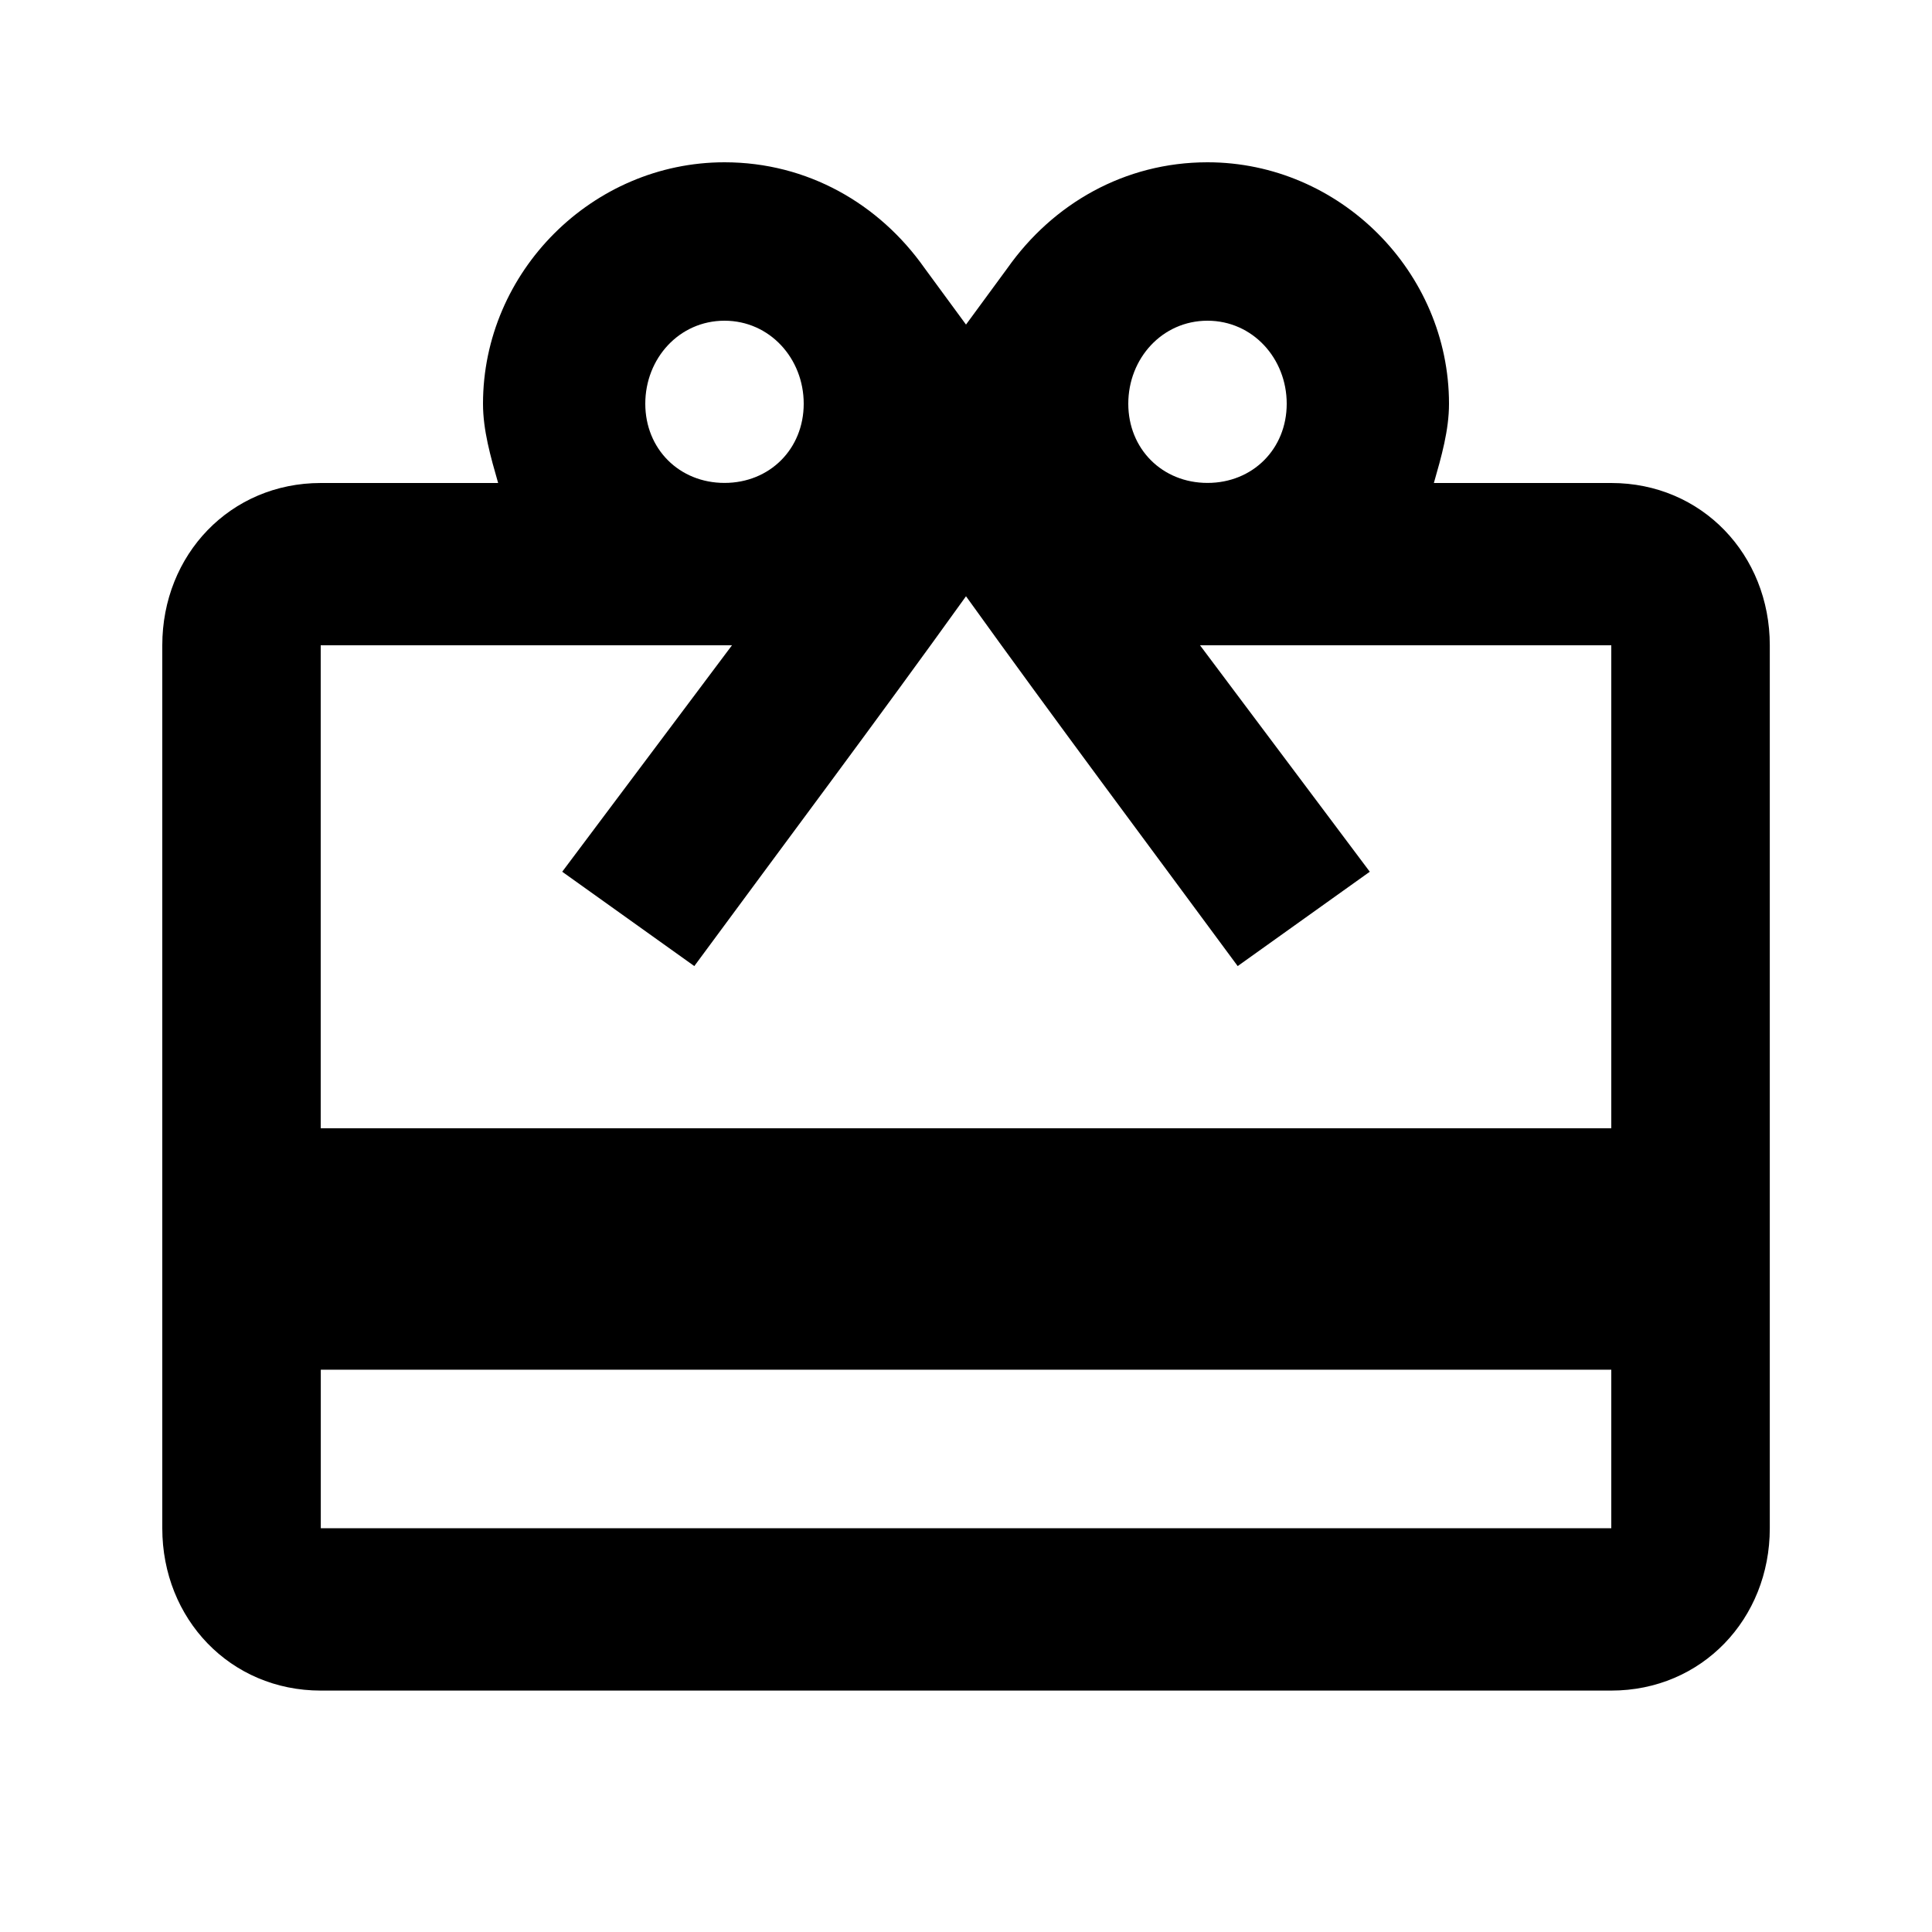 <?xml version="1.0" encoding="utf-8"?>
<!-- Generated by IcoMoon.io -->
<!DOCTYPE svg PUBLIC "-//W3C//DTD SVG 1.1//EN" "http://www.w3.org/Graphics/SVG/1.1/DTD/svg11.dtd">
<svg version="1.1" xmlns="http://www.w3.org/2000/svg" xmlns:xlink="http://www.w3.org/1999/xlink" width="24" height="24" viewBox="0 0 24 24">
<path d="M20.016 14.016v-6h-5.109l2.109 2.813-1.641 1.172c-1.127-1.529-2.265-3.048-3.375-4.594-1.11 1.546-2.248 3.064-3.375 4.594l-1.641-1.172 2.109-2.813h-5.109v6h16.031zM20.016 18.984v-1.969h-16.031v1.969h16.031zM9 3.984c-0.563 0-0.984 0.469-0.984 1.031s0.422 0.984 0.984 0.984 0.984-0.422 0.984-0.984-0.422-1.031-0.984-1.031zM15 3.984c-0.563 0-0.984 0.469-0.984 1.031s0.422 0.984 0.984 0.984 0.984-0.422 0.984-0.984-0.422-1.031-0.984-1.031zM20.016 6c1.125 0 1.969 0.891 1.969 2.016v10.969c0 1.125-0.844 2.016-1.969 2.016h-16.031c-1.125 0-1.969-0.891-1.969-2.016v-10.969c0-1.125 0.844-2.016 1.969-2.016h2.203c-0.094-0.328-0.188-0.656-0.188-0.984 0-1.641 1.359-3 3-3 1.031 0 1.922 0.516 2.484 1.313l0.516 0.703 0.516-0.703c0.563-0.797 1.453-1.313 2.484-1.313 1.641 0 3 1.359 3 3 0 0.328-0.094 0.656-0.188 0.984h2.203z"></path>
</svg>
